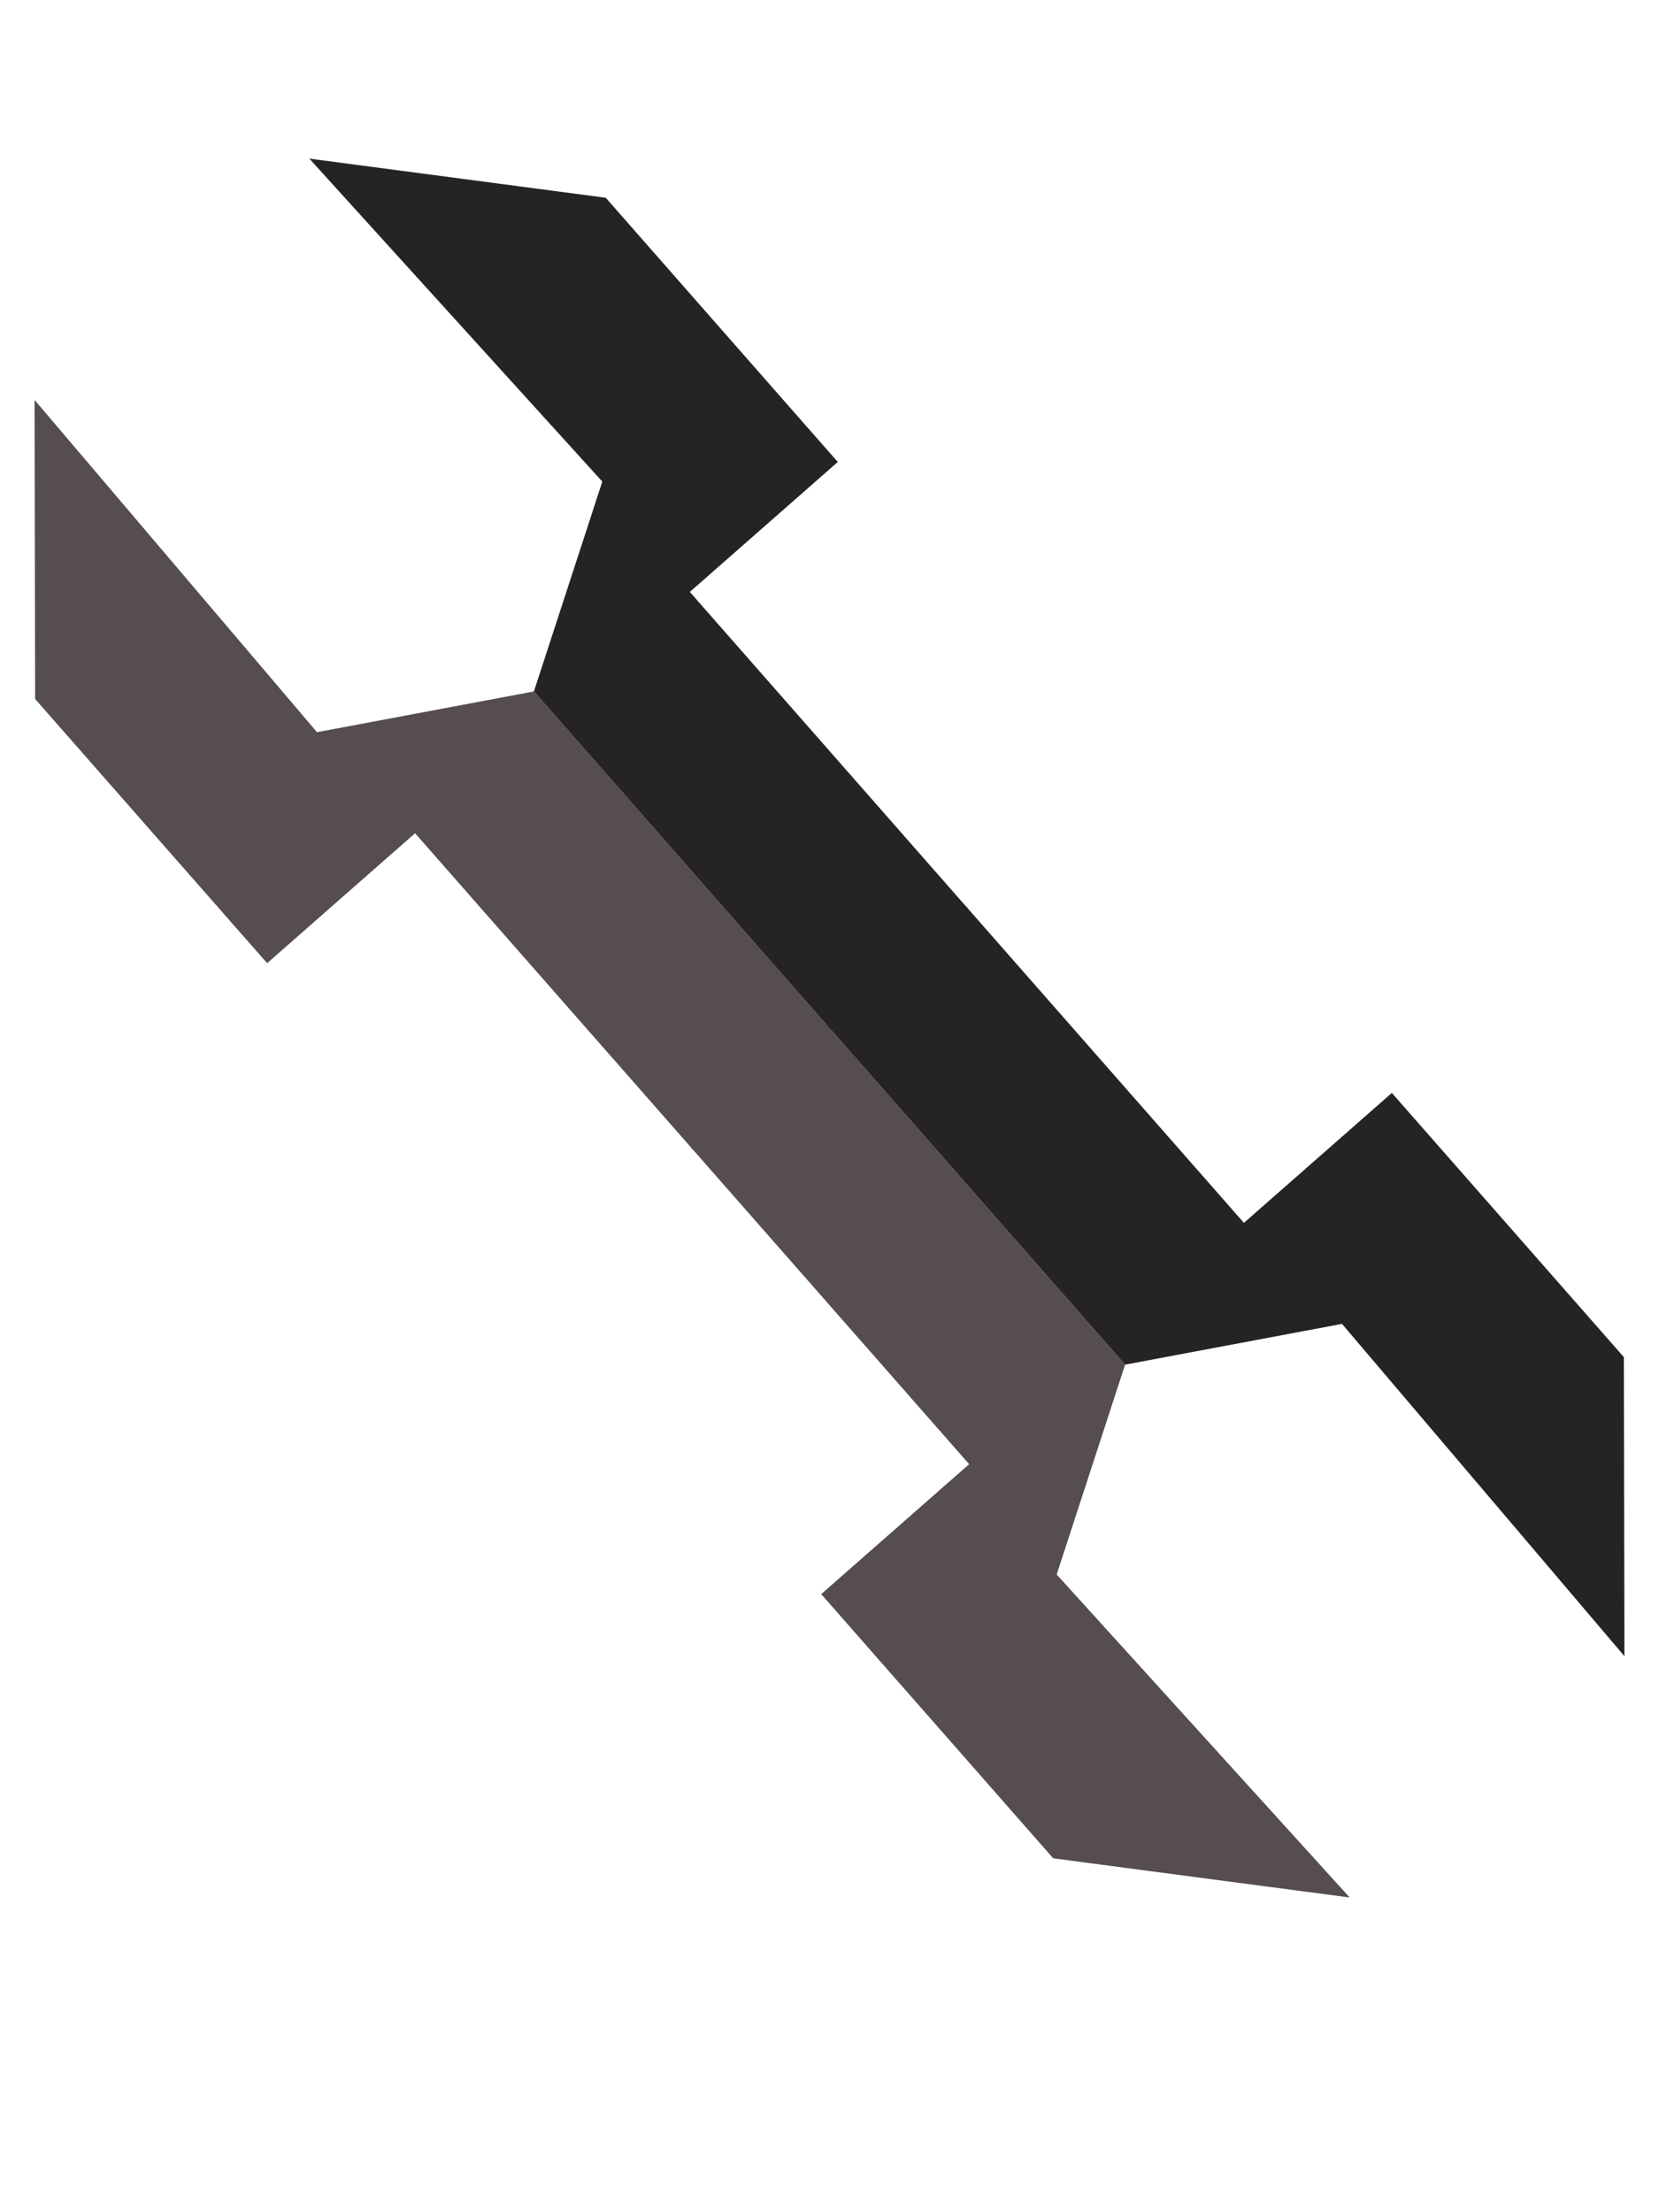 <?xml version="1.0" encoding="utf-8"?>
<!-- Generator: Adobe Illustrator 16.0.0, SVG Export Plug-In . SVG Version: 6.00 Build 0)  -->
<!DOCTYPE svg PUBLIC "-//W3C//DTD SVG 1.1//EN" "http://www.w3.org/Graphics/SVG/1.1/DTD/svg11.dtd">
<svg version="1.1" id="Layer_1" xmlns="http://www.w3.org/2000/svg" xmlns:xlink="http://www.w3.org/1999/xlink" x="0px" y="0px"
	 width="600px" height="800px" viewBox="0 0 600 800" enable-background="new 0 0 600 800" xml:space="preserve">
<polygon fill="#554D4E" points="12.502,144.627 12.701,252.77 96.614,348.316 150.12,301.326 250.819,415.982 300.501,372.345 
	193.092,250.044 114.643,264.784 "/>
<polygon fill="#262323" points="111.868,57.356 219.082,71.518 302.994,167.063 249.486,214.055 350.186,328.712 300.501,372.345 
	193.092,250.044 217.832,174.157 "/>
<polygon fill="#554D4E" points="488.131,686.186 380.916,672.023 297.001,576.479 350.51,529.486 249.81,414.83 299.496,371.194 
	406.908,493.498 382.16,569.385 "/>
<polygon fill="#262323" points="587.498,598.918 587.295,490.773 503.381,395.23 449.879,442.219 349.176,327.559 299.496,371.194 
	406.908,493.498 485.35,478.756 "/>
</svg>

